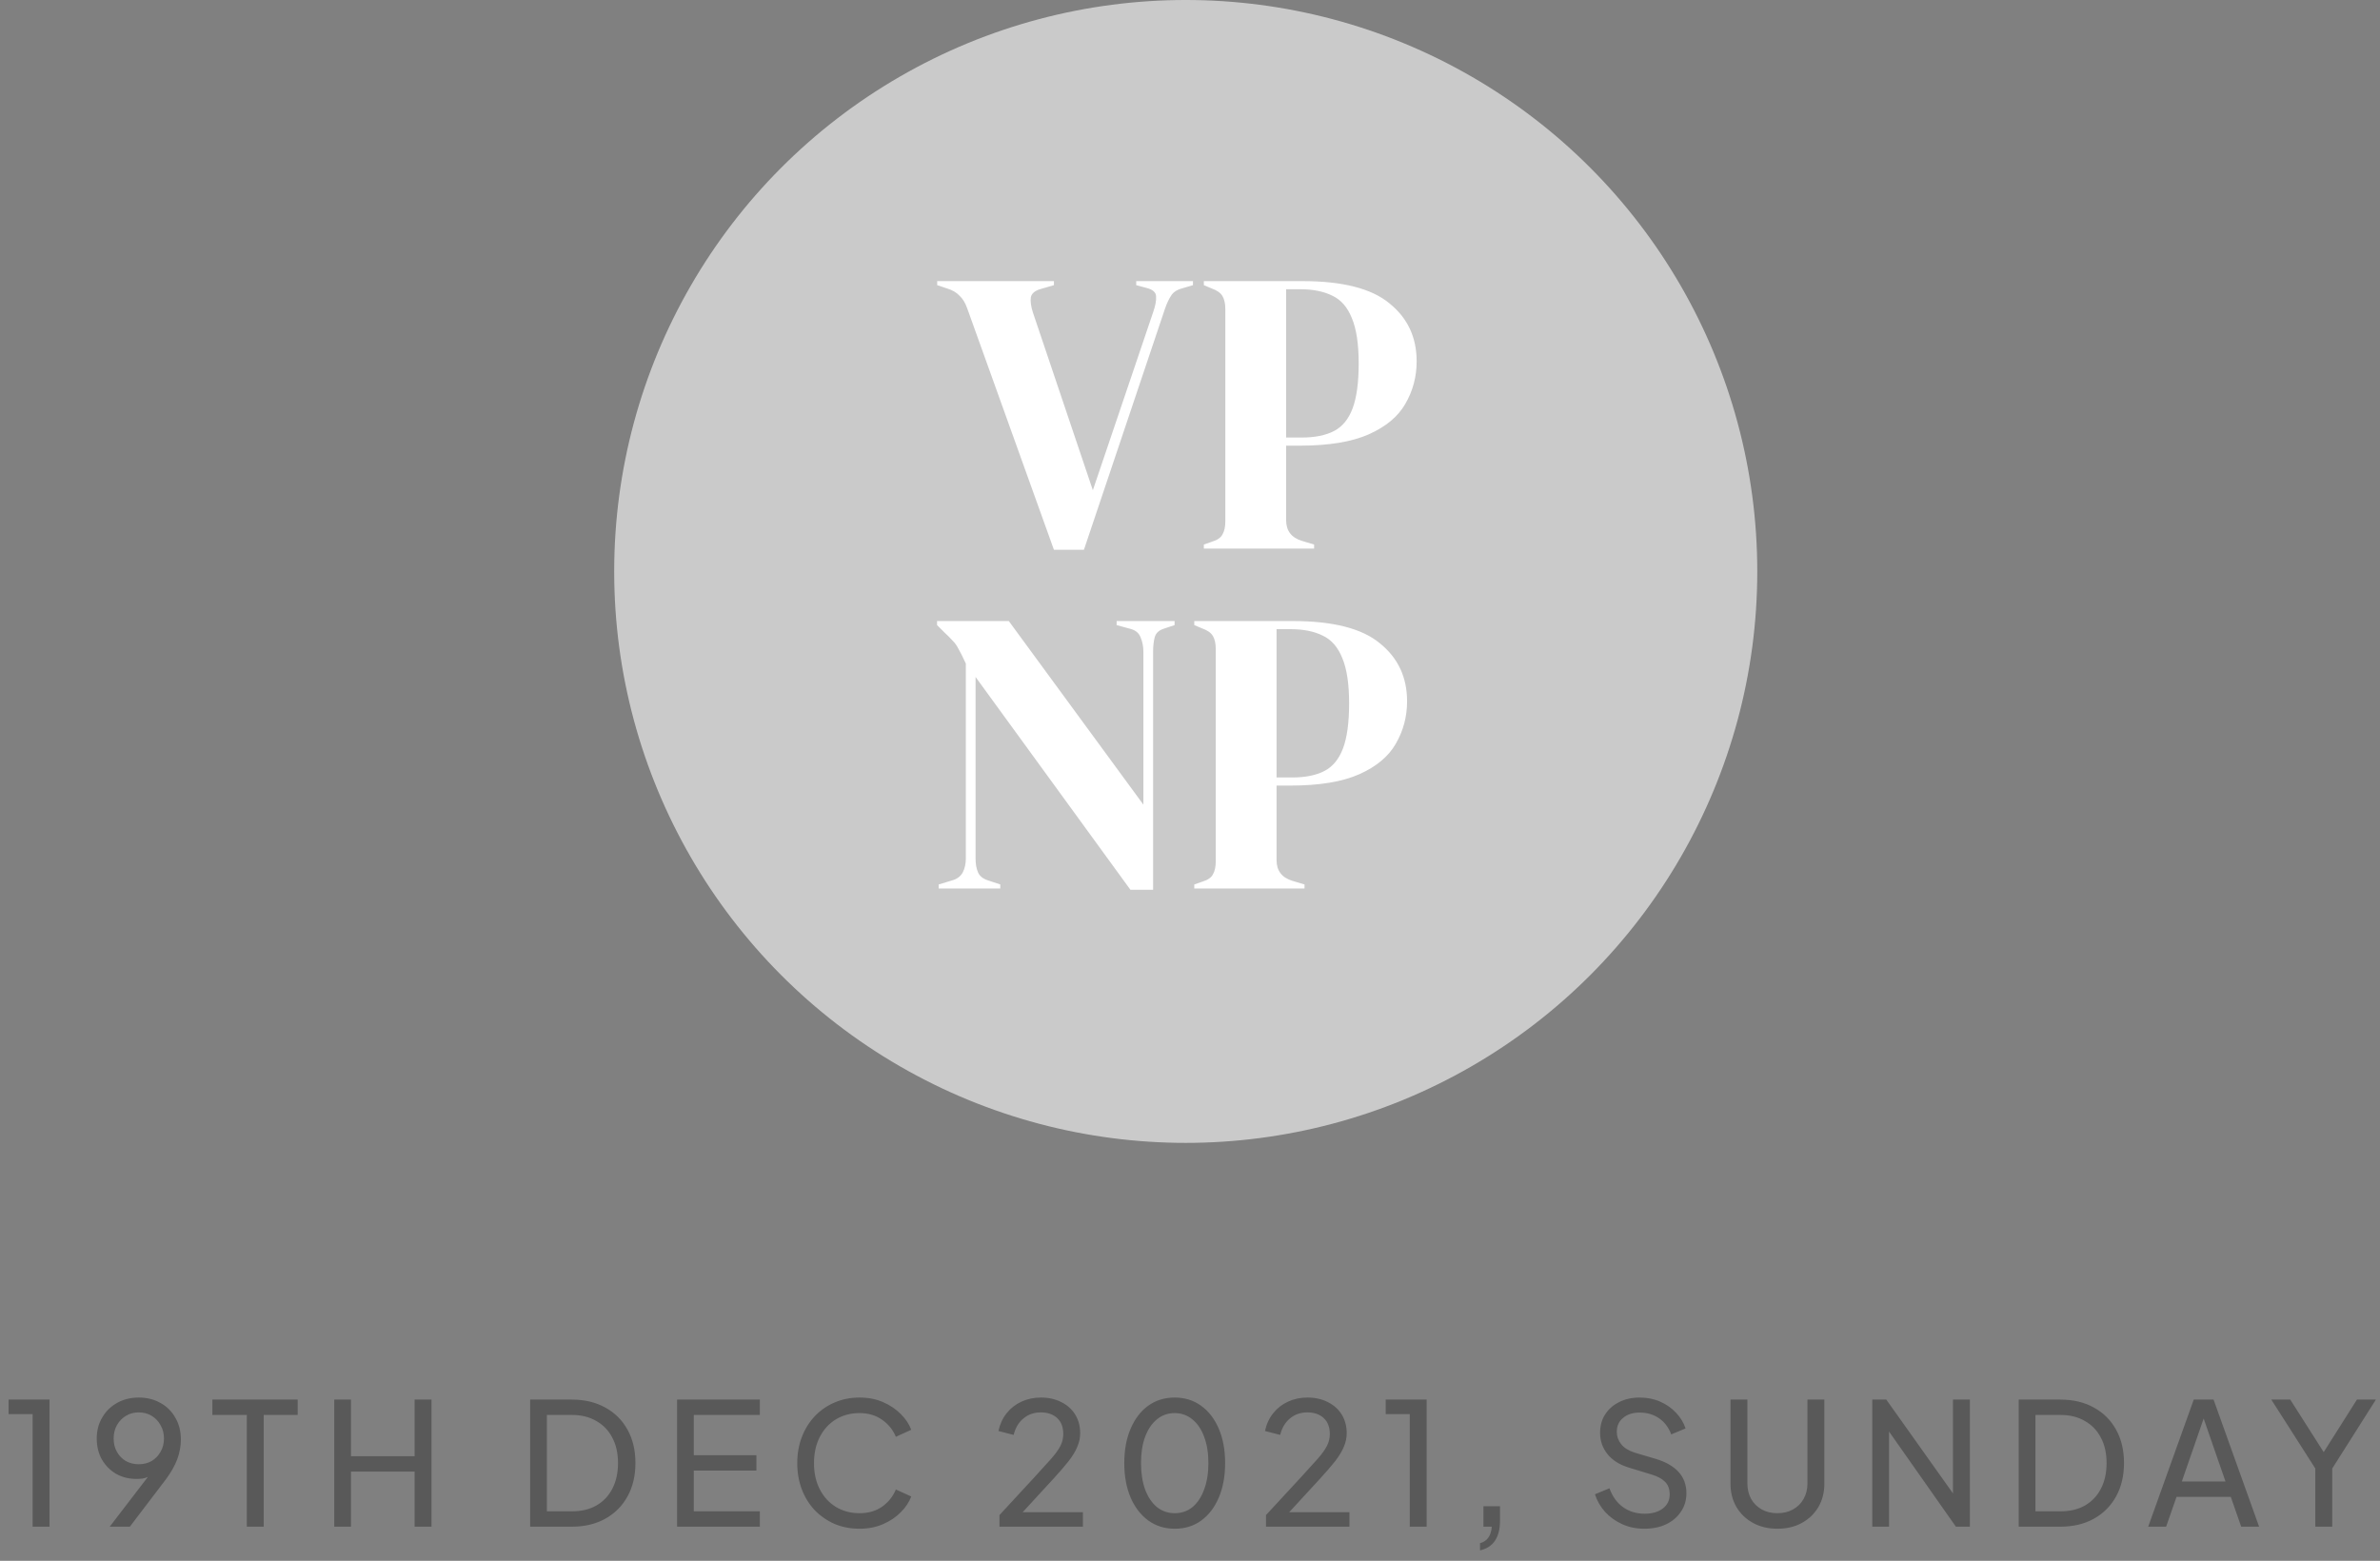 <svg width="279" height="183" viewBox="0 0 279 183" fill="none" xmlns="http://www.w3.org/2000/svg">
<rect x="0" y="0" width="279" height="183" fill="#808080" stroke="none"/>
<circle cx="139" cy="67" r="67" fill="#CACACA"/>
<path d="M123.549 64.464L113.38 36.143C113.158 35.51 112.858 35.019 112.477 34.67C112.129 34.29 111.638 34.005 111.004 33.815L109.864 33.435V32.959H123.549V33.435L122.076 33.862C121.347 34.052 120.936 34.385 120.841 34.86C120.777 35.335 120.856 35.922 121.078 36.618L128.111 57.479L135.191 36.571C135.444 35.842 135.555 35.24 135.524 34.765C135.524 34.29 135.159 33.957 134.431 33.767L133.195 33.435V32.959H139.848V33.435L138.565 33.815C137.963 33.973 137.535 34.258 137.282 34.67C137.028 35.05 136.791 35.557 136.569 36.191L127.065 64.464H123.549ZM141.123 64.321V63.846L142.073 63.514C142.707 63.323 143.119 63.038 143.309 62.658C143.53 62.278 143.641 61.771 143.641 61.138V36.238C143.641 35.605 143.53 35.098 143.309 34.718C143.087 34.337 142.659 34.037 142.026 33.815L141.123 33.435V32.959H152.67C157.39 32.959 160.795 33.831 162.886 35.573C165.009 37.284 166.07 39.549 166.07 42.368C166.07 44.174 165.626 45.837 164.739 47.357C163.884 48.846 162.458 50.034 160.463 50.921C158.467 51.808 155.774 52.252 152.385 52.252H150.769V60.995C150.769 62.23 151.387 63.038 152.622 63.418L154.048 63.846V64.321H141.123ZM150.769 51.301H152.575C154.127 51.301 155.394 51.048 156.376 50.541C157.358 50.034 158.087 49.147 158.562 47.88C159.037 46.613 159.275 44.855 159.275 42.606C159.275 40.325 159.005 38.551 158.467 37.284C157.96 36.017 157.2 35.145 156.186 34.67C155.172 34.163 153.905 33.91 152.385 33.91H150.769V51.301Z" fill="white"/>
<path d="M110.038 104.178V103.703L111.606 103.228C112.177 103.069 112.588 102.768 112.842 102.325C113.095 101.85 113.222 101.295 113.222 100.662V77.806C112.874 77.045 112.588 76.475 112.367 76.095C112.177 75.715 111.955 75.398 111.701 75.145C111.448 74.859 111.1 74.511 110.656 74.099L109.848 73.291V72.816H118.259L134.035 94.342V76.428C134.035 75.794 133.924 75.224 133.702 74.717C133.512 74.21 133.1 73.877 132.467 73.719L130.899 73.291V72.816H137.694V73.291L136.411 73.719C135.84 73.909 135.492 74.242 135.365 74.717C135.239 75.192 135.175 75.746 135.175 76.38V104.321H132.514L114.362 79.374V100.662C114.362 101.295 114.457 101.834 114.648 102.277C114.838 102.721 115.234 103.038 115.835 103.228L117.261 103.703V104.178H110.038ZM140.001 104.178V103.703L140.951 103.37C141.585 103.18 141.997 102.895 142.187 102.515C142.408 102.135 142.519 101.628 142.519 100.994V76.095C142.519 75.461 142.408 74.954 142.187 74.574C141.965 74.194 141.537 73.893 140.904 73.671L140.001 73.291V72.816H151.548C156.268 72.816 159.673 73.687 161.764 75.43C163.887 77.14 164.948 79.405 164.948 82.225C164.948 84.03 164.504 85.694 163.617 87.214C162.762 88.703 161.336 89.891 159.341 90.778C157.345 91.665 154.652 92.108 151.263 92.108H149.647V100.852C149.647 102.087 150.265 102.895 151.5 103.275L152.926 103.703V104.178H140.001ZM149.647 91.158H151.453C153.005 91.158 154.272 90.905 155.254 90.398C156.236 89.891 156.965 89.004 157.44 87.737C157.915 86.47 158.153 84.712 158.153 82.462C158.153 80.181 157.883 78.407 157.345 77.14C156.838 75.873 156.078 75.002 155.064 74.527C154.05 74.02 152.783 73.767 151.263 73.767H149.647V91.158Z" fill="white"/>
<path opacity="0.5" d="M3.826 179H5.806V164.1H1.006V165.8H3.826V179ZM12.862 179H15.222L19.422 173.48C20.049 172.64 20.502 171.84 20.782 171.08C21.062 170.32 21.202 169.553 21.202 168.78C21.202 167.82 20.989 166.973 20.562 166.24C20.149 165.493 19.569 164.913 18.822 164.5C18.076 164.073 17.222 163.86 16.262 163.86C15.329 163.86 14.489 164.067 13.742 164.48C12.996 164.893 12.409 165.467 11.982 166.2C11.556 166.92 11.342 167.74 11.342 168.66C11.342 169.58 11.542 170.4 11.942 171.12C12.356 171.827 12.909 172.387 13.602 172.8C14.309 173.2 15.102 173.4 15.982 173.4C16.236 173.4 16.476 173.387 16.702 173.36C16.929 173.32 17.142 173.253 17.342 173.16L12.862 179ZM16.262 171.68C15.702 171.68 15.196 171.553 14.742 171.3C14.302 171.033 13.956 170.673 13.702 170.22C13.449 169.767 13.322 169.247 13.322 168.66C13.322 168.073 13.449 167.553 13.702 167.1C13.969 166.633 14.322 166.267 14.762 166C15.202 165.733 15.702 165.6 16.262 165.6C16.836 165.6 17.342 165.733 17.782 166C18.222 166.267 18.569 166.633 18.822 167.1C19.089 167.553 19.222 168.073 19.222 168.66C19.222 169.247 19.089 169.767 18.822 170.22C18.569 170.673 18.222 171.033 17.782 171.3C17.342 171.553 16.836 171.68 16.262 171.68ZM28.935 179H30.915V165.9H34.895V164.1H24.895V165.9H28.935V179ZM39.184 179H41.144V172.54H48.604V179H50.584V164.1H48.604V170.74H41.144V164.1H39.184V179ZM62.148 179H67.028C68.535 179 69.848 178.687 70.968 178.06C72.088 177.433 72.955 176.56 73.568 175.44C74.182 174.32 74.488 173.02 74.488 171.54C74.488 170.047 74.182 168.747 73.568 167.64C72.955 166.52 72.088 165.653 70.968 165.04C69.848 164.413 68.535 164.1 67.028 164.1H62.148V179ZM64.108 177.2V165.9H67.048C68.142 165.9 69.088 166.133 69.888 166.6C70.702 167.053 71.328 167.7 71.768 168.54C72.222 169.38 72.448 170.38 72.448 171.54C72.448 172.687 72.228 173.687 71.788 174.54C71.348 175.393 70.722 176.053 69.908 176.52C69.108 176.973 68.155 177.2 67.048 177.2H64.108ZM79.373 179H89.073V177.2H81.332V172.42H88.672V170.62H81.332V165.9H89.073V164.1H79.373V179ZM100.761 179.24C101.788 179.24 102.708 179.06 103.521 178.7C104.348 178.34 105.041 177.873 105.601 177.3C106.175 176.727 106.581 176.113 106.821 175.46L105.021 174.64C104.675 175.467 104.135 176.14 103.401 176.66C102.668 177.167 101.788 177.42 100.761 177.42C99.721 177.42 98.795 177.173 97.981 176.68C97.181 176.187 96.555 175.5 96.101 174.62C95.648 173.74 95.421 172.72 95.421 171.56C95.421 170.387 95.648 169.36 96.101 168.48C96.555 167.6 97.181 166.913 97.981 166.42C98.795 165.927 99.721 165.68 100.761 165.68C101.788 165.68 102.668 165.94 103.401 166.46C104.135 166.967 104.675 167.633 105.021 168.46L106.821 167.64C106.581 166.987 106.175 166.373 105.601 165.8C105.041 165.227 104.348 164.76 103.521 164.4C102.708 164.04 101.788 163.86 100.761 163.86C99.708 163.86 98.735 164.053 97.841 164.44C96.961 164.813 96.188 165.347 95.521 166.04C94.868 166.733 94.361 167.547 94.001 168.48C93.641 169.413 93.461 170.44 93.461 171.56C93.461 172.667 93.641 173.693 94.001 174.64C94.361 175.573 94.868 176.387 95.521 177.08C96.188 177.76 96.961 178.293 97.841 178.68C98.735 179.053 99.708 179.24 100.761 179.24ZM117.164 179H126.944V177.3H119.884L123.564 173.3C124.258 172.54 124.831 171.873 125.284 171.3C125.738 170.713 126.071 170.16 126.284 169.64C126.511 169.12 126.624 168.587 126.624 168.04C126.624 167.213 126.431 166.487 126.044 165.86C125.658 165.233 125.118 164.747 124.424 164.4C123.731 164.04 122.931 163.86 122.024 163.86C121.198 163.86 120.438 164.02 119.744 164.34C119.051 164.66 118.471 165.113 118.004 165.7C117.538 166.287 117.218 166.98 117.044 167.78L118.824 168.24C119.038 167.4 119.424 166.753 119.984 166.3C120.544 165.833 121.224 165.6 122.024 165.6C122.811 165.6 123.444 165.82 123.924 166.26C124.404 166.7 124.644 167.327 124.644 168.14C124.644 168.633 124.531 169.1 124.304 169.54C124.078 169.98 123.718 170.48 123.224 171.04C122.731 171.6 122.084 172.313 121.284 173.18L117.164 177.64V179ZM137.717 179.24C138.904 179.24 139.937 178.92 140.817 178.28C141.697 177.64 142.384 176.74 142.877 175.58C143.37 174.42 143.617 173.073 143.617 171.54C143.617 170.007 143.37 168.667 142.877 167.52C142.384 166.36 141.69 165.46 140.797 164.82C139.917 164.18 138.884 163.86 137.697 163.86C136.524 163.86 135.49 164.18 134.597 164.82C133.717 165.46 133.03 166.36 132.537 167.52C132.044 168.667 131.797 170.007 131.797 171.54C131.797 173.073 132.044 174.42 132.537 175.58C133.03 176.727 133.724 177.627 134.617 178.28C135.51 178.92 136.544 179.24 137.717 179.24ZM137.717 177.42C136.917 177.42 136.217 177.18 135.617 176.7C135.03 176.207 134.57 175.52 134.237 174.64C133.917 173.747 133.757 172.713 133.757 171.54C133.757 170.353 133.917 169.327 134.237 168.46C134.57 167.58 135.03 166.9 135.617 166.42C136.217 165.927 136.91 165.68 137.697 165.68C138.497 165.68 139.19 165.927 139.777 166.42C140.377 166.9 140.837 167.58 141.157 168.46C141.49 169.327 141.657 170.353 141.657 171.54C141.657 172.727 141.49 173.76 141.157 174.64C140.837 175.52 140.384 176.207 139.797 176.7C139.21 177.18 138.517 177.42 137.717 177.42ZM148.41 179H158.19V177.3H151.13L154.81 173.3C155.503 172.54 156.076 171.873 156.53 171.3C156.983 170.713 157.316 170.16 157.53 169.64C157.756 169.12 157.87 168.587 157.87 168.04C157.87 167.213 157.676 166.487 157.29 165.86C156.903 165.233 156.363 164.747 155.67 164.4C154.976 164.04 154.176 163.86 153.27 163.86C152.443 163.86 151.683 164.02 150.99 164.34C150.296 164.66 149.716 165.113 149.25 165.7C148.783 166.287 148.463 166.98 148.29 167.78L150.07 168.24C150.283 167.4 150.67 166.753 151.23 166.3C151.79 165.833 152.47 165.6 153.27 165.6C154.056 165.6 154.69 165.82 155.17 166.26C155.65 166.7 155.89 167.327 155.89 168.14C155.89 168.633 155.776 169.1 155.55 169.54C155.323 169.98 154.963 170.48 154.47 171.04C153.976 171.6 153.33 172.313 152.53 173.18L148.41 177.64V179ZM165.262 179H167.242V164.1H162.442V165.8H165.262V179ZM173.499 181.78C175.059 181.42 175.839 180.26 175.839 178.3V176.6H173.899V179H174.879C174.799 180.067 174.339 180.713 173.499 180.94V181.78ZM192.753 179.24C193.726 179.24 194.579 179.067 195.313 178.72C196.059 178.36 196.639 177.867 197.053 177.24C197.479 176.613 197.693 175.893 197.693 175.08C197.693 173.133 196.506 171.793 194.133 171.06L191.633 170.32C190.926 170.093 190.399 169.767 190.053 169.34C189.706 168.9 189.533 168.413 189.533 167.88C189.533 167.187 189.779 166.64 190.273 166.24C190.766 165.827 191.413 165.62 192.213 165.62C193.079 165.62 193.833 165.84 194.473 166.28C195.126 166.72 195.606 167.353 195.913 168.18L197.593 167.48C197.366 166.8 196.993 166.187 196.473 165.64C195.966 165.093 195.346 164.66 194.613 164.34C193.893 164.02 193.086 163.86 192.193 163.86C191.299 163.86 190.499 164.04 189.793 164.4C189.099 164.747 188.553 165.233 188.153 165.86C187.766 166.473 187.573 167.187 187.573 168C187.573 168.933 187.859 169.76 188.433 170.48C189.006 171.2 189.833 171.727 190.913 172.06L193.653 172.9C194.319 173.1 194.833 173.38 195.193 173.74C195.553 174.1 195.733 174.593 195.733 175.22C195.733 175.913 195.459 176.467 194.913 176.88C194.379 177.28 193.673 177.48 192.793 177.48C191.833 177.48 190.993 177.227 190.273 176.72C189.553 176.2 189.019 175.46 188.673 174.5L186.973 175.2C187.213 175.96 187.606 176.647 188.153 177.26C188.699 177.86 189.366 178.34 190.153 178.7C190.939 179.06 191.806 179.24 192.753 179.24ZM208.362 179.24C209.456 179.24 210.409 179.013 211.222 178.56C212.049 178.107 212.696 177.487 213.162 176.7C213.629 175.9 213.862 174.993 213.862 173.98V164.1H211.882V173.94C211.882 174.62 211.729 175.227 211.422 175.76C211.129 176.28 210.716 176.687 210.182 176.98C209.662 177.273 209.056 177.42 208.362 177.42C207.669 177.42 207.056 177.273 206.522 176.98C206.002 176.687 205.589 176.28 205.282 175.76C204.989 175.227 204.842 174.62 204.842 173.94V164.1H202.862V173.98C202.862 174.993 203.096 175.9 203.562 176.7C204.029 177.487 204.676 178.107 205.502 178.56C206.329 179.013 207.282 179.24 208.362 179.24ZM219.483 179H221.443V167.84L229.283 179H230.923V164.1H228.943V175.1L221.123 164.1H219.483V179ZM236.649 179H241.529C243.036 179 244.349 178.687 245.469 178.06C246.589 177.433 247.456 176.56 248.069 175.44C248.682 174.32 248.989 173.02 248.989 171.54C248.989 170.047 248.682 168.747 248.069 167.64C247.456 166.52 246.589 165.653 245.469 165.04C244.349 164.413 243.036 164.1 241.529 164.1H236.649V179ZM238.609 177.2V165.9H241.549C242.642 165.9 243.589 166.133 244.389 166.6C245.202 167.053 245.829 167.7 246.269 168.54C246.722 169.38 246.949 170.38 246.949 171.54C246.949 172.687 246.729 173.687 246.289 174.54C245.849 175.393 245.222 176.053 244.409 176.52C243.609 176.973 242.656 177.2 241.549 177.2H238.609ZM251.828 179H253.928L255.148 175.5H261.508L262.728 179H264.828L259.488 164.1H257.168L251.828 179ZM255.768 173.7L258.328 166.32L260.888 173.7H255.768ZM271.419 179H273.399V172.18L278.519 164.1H276.299L272.399 170.26L268.479 164.1H266.259L271.419 172.18V179Z" fill="#333333"/>
</svg>
